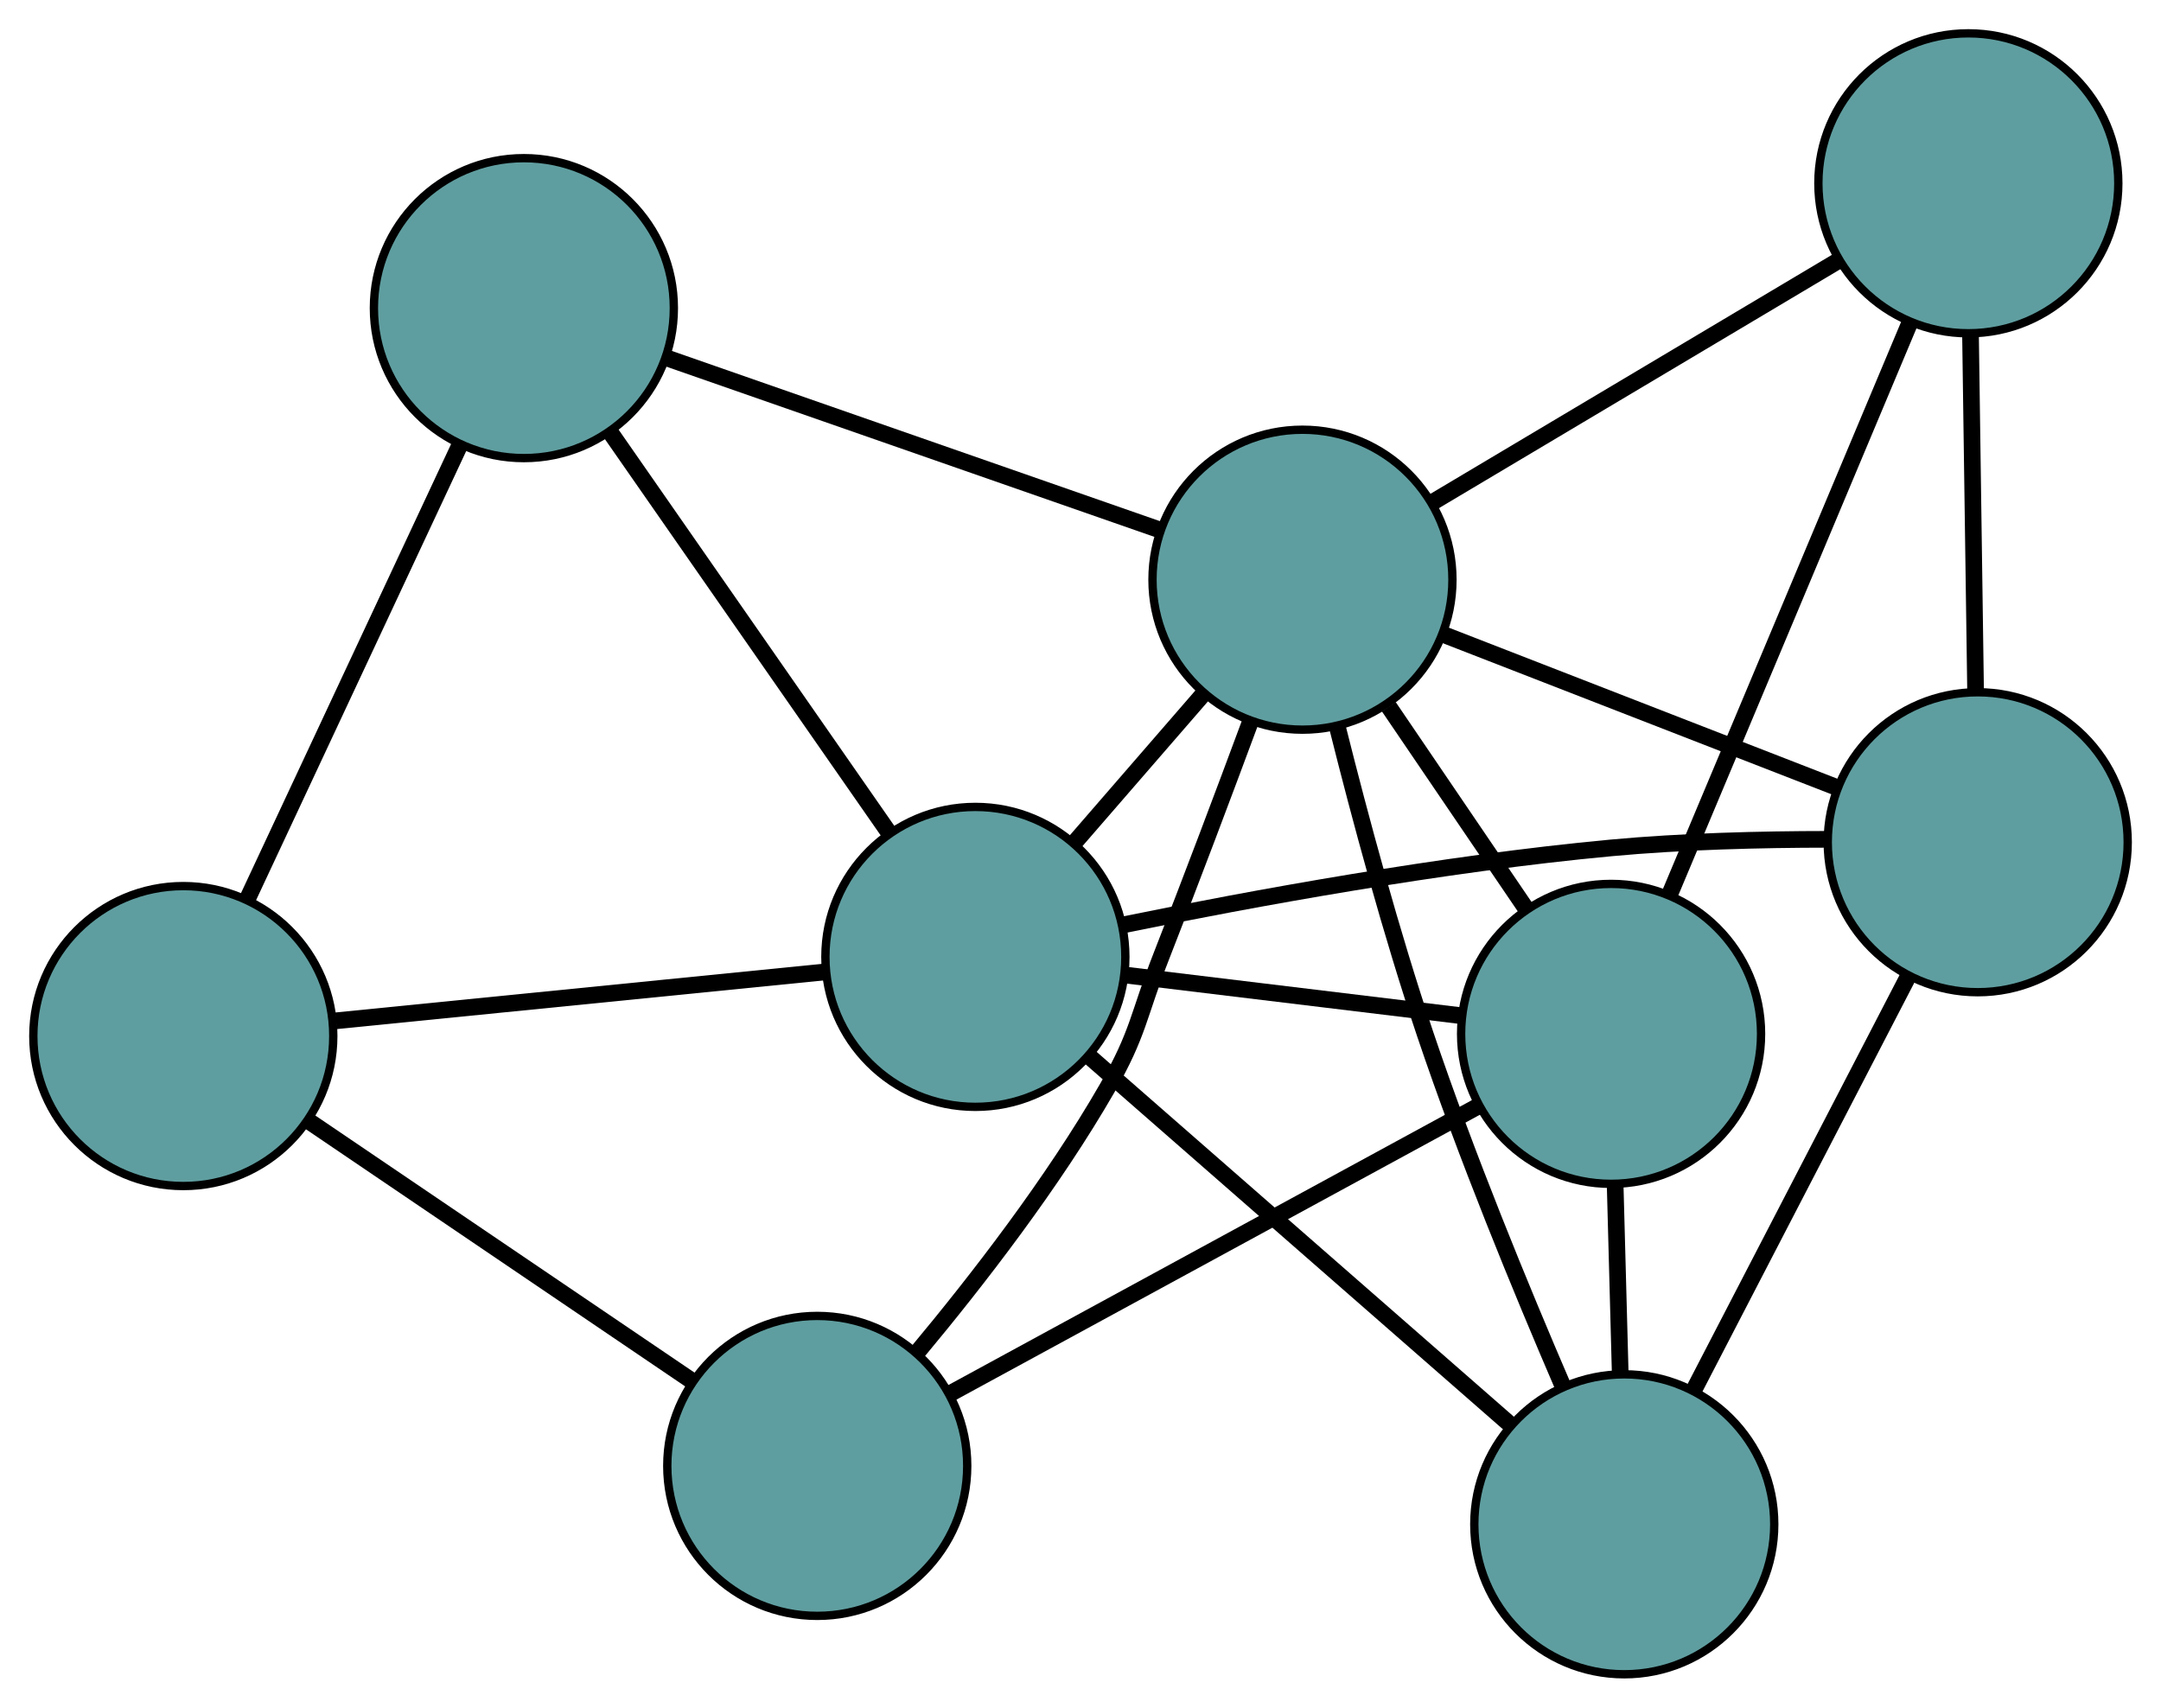 <?xml version="1.0" encoding="UTF-8" standalone="no"?>
<!DOCTYPE svg PUBLIC "-//W3C//DTD SVG 1.1//EN"
 "http://www.w3.org/Graphics/SVG/1.1/DTD/svg11.dtd">
<!-- Generated by graphviz version 2.36.0 (20140111.2315)
 -->
<!-- Title: G Pages: 1 -->
<svg width="100%" height="100%"
 viewBox="0.00 0.00 259.36 204.95" xmlns="http://www.w3.org/2000/svg" xmlns:xlink="http://www.w3.org/1999/xlink">
<g id="graph0" class="graph" transform="scale(1 1) rotate(0) translate(4 200.95)">
<title>G</title>
<!-- 0 -->
<g id="node1" class="node"><title>0</title>
<ellipse fill="cadetblue" stroke="black" cx="190.943" cy="-18" rx="18" ry="18"/>
</g>
<!-- 4 -->
<g id="node5" class="node"><title>4</title>
<ellipse fill="cadetblue" stroke="black" cx="233.365" cy="-99.863" rx="18" ry="18"/>
</g>
<!-- 0&#45;&#45;4 -->
<g id="edge1" class="edge"><title>0&#45;&#45;4</title>
<path fill="none" stroke="black" stroke-width="2" d="M199.324,-34.174C206.761,-48.525 217.569,-69.382 225.001,-83.724"/>
</g>
<!-- 6 -->
<g id="node7" class="node"><title>6</title>
<ellipse fill="cadetblue" stroke="black" cx="189.36" cy="-76.863" rx="18" ry="18"/>
</g>
<!-- 0&#45;&#45;6 -->
<g id="edge2" class="edge"><title>0&#45;&#45;6</title>
<path fill="none" stroke="black" stroke-width="2" d="M190.451,-36.302C190.258,-43.457 190.038,-51.641 189.847,-58.775"/>
</g>
<!-- 7 -->
<g id="node8" class="node"><title>7</title>
<ellipse fill="cadetblue" stroke="black" cx="113.063" cy="-86.102" rx="18" ry="18"/>
</g>
<!-- 0&#45;&#45;7 -->
<g id="edge3" class="edge"><title>0&#45;&#45;7</title>
<path fill="none" stroke="black" stroke-width="2" d="M177.377,-29.862C163.17,-42.286 140.981,-61.689 126.735,-74.147"/>
</g>
<!-- 8 -->
<g id="node9" class="node"><title>8</title>
<ellipse fill="cadetblue" stroke="black" cx="152.32" cy="-131.374" rx="18" ry="18"/>
</g>
<!-- 0&#45;&#45;8 -->
<g id="edge4" class="edge"><title>0&#45;&#45;8</title>
<path fill="none" stroke="black" stroke-width="2" d="M183.594,-34.541C178.558,-46.227 171.932,-62.332 167.04,-76.861 162.974,-88.939 159.242,-102.808 156.553,-113.534"/>
</g>
<!-- 1 -->
<g id="node2" class="node"><title>1</title>
<ellipse fill="cadetblue" stroke="black" cx="232.238" cy="-178.95" rx="18" ry="18"/>
</g>
<!-- 1&#45;&#45;4 -->
<g id="edge5" class="edge"><title>1&#45;&#45;4</title>
<path fill="none" stroke="black" stroke-width="2" d="M232.5,-160.607C232.682,-147.83 232.923,-130.861 233.105,-118.107"/>
</g>
<!-- 1&#45;&#45;6 -->
<g id="edge6" class="edge"><title>1&#45;&#45;6</title>
<path fill="none" stroke="black" stroke-width="2" d="M225.158,-162.092C217.213,-143.177 204.4,-112.671 196.451,-93.746"/>
</g>
<!-- 1&#45;&#45;8 -->
<g id="edge7" class="edge"><title>1&#45;&#45;8</title>
<path fill="none" stroke="black" stroke-width="2" d="M216.449,-169.55C202.347,-161.155 181.813,-148.931 167.804,-140.592"/>
</g>
<!-- 2 -->
<g id="node3" class="node"><title>2</title>
<ellipse fill="cadetblue" stroke="black" cx="94.085" cy="-25.01" rx="18" ry="18"/>
</g>
<!-- 5 -->
<g id="node6" class="node"><title>5</title>
<ellipse fill="cadetblue" stroke="black" cx="18" cy="-76.6" rx="18" ry="18"/>
</g>
<!-- 2&#45;&#45;5 -->
<g id="edge8" class="edge"><title>2&#45;&#45;5</title>
<path fill="none" stroke="black" stroke-width="2" d="M79.053,-35.203C65.715,-44.247 46.33,-57.391 33.001,-66.428"/>
</g>
<!-- 2&#45;&#45;6 -->
<g id="edge9" class="edge"><title>2&#45;&#45;6</title>
<path fill="none" stroke="black" stroke-width="2" d="M110.247,-33.806C127.874,-43.399 155.906,-58.656 173.437,-68.197"/>
</g>
<!-- 2&#45;&#45;8 -->
<g id="edge10" class="edge"><title>2&#45;&#45;8</title>
<path fill="none" stroke="black" stroke-width="2" d="M106.082,-38.634C113.32,-47.309 122.373,-59.017 128.905,-70.379 132.69,-76.961 132.611,-79.118 135.383,-86.186 138.993,-95.39 142.873,-105.709 146.008,-114.161"/>
</g>
<!-- 3 -->
<g id="node4" class="node"><title>3</title>
<ellipse fill="cadetblue" stroke="black" cx="58.875" cy="-163.968" rx="18" ry="18"/>
</g>
<!-- 3&#45;&#45;5 -->
<g id="edge11" class="edge"><title>3&#45;&#45;5</title>
<path fill="none" stroke="black" stroke-width="2" d="M51.187,-147.535C43.879,-131.915 32.95,-108.555 25.654,-92.959"/>
</g>
<!-- 3&#45;&#45;7 -->
<g id="edge12" class="edge"><title>3&#45;&#45;7</title>
<path fill="none" stroke="black" stroke-width="2" d="M69.323,-148.955C78.919,-135.166 93.062,-114.843 102.647,-101.069"/>
</g>
<!-- 3&#45;&#45;8 -->
<g id="edge13" class="edge"><title>3&#45;&#45;8</title>
<path fill="none" stroke="black" stroke-width="2" d="M76.014,-157.99C92.875,-152.109 118.466,-143.182 135.289,-137.314"/>
</g>
<!-- 4&#45;&#45;7 -->
<g id="edge14" class="edge"><title>4&#45;&#45;7</title>
<path fill="none" stroke="black" stroke-width="2" d="M215.346,-100.211C207.368,-100.204 197.88,-99.975 189.358,-99.183 169.153,-97.306 146.239,-93.092 130.842,-89.951"/>
</g>
<!-- 4&#45;&#45;8 -->
<g id="edge15" class="edge"><title>4&#45;&#45;8</title>
<path fill="none" stroke="black" stroke-width="2" d="M216.572,-106.392C202.756,-111.764 183.256,-119.346 169.37,-124.745"/>
</g>
<!-- 5&#45;&#45;7 -->
<g id="edge16" class="edge"><title>5&#45;&#45;7</title>
<path fill="none" stroke="black" stroke-width="2" d="M36.329,-78.432C53.271,-80.125 78.293,-82.626 95.113,-84.307"/>
</g>
<!-- 6&#45;&#45;7 -->
<g id="edge17" class="edge"><title>6&#45;&#45;7</title>
<path fill="none" stroke="black" stroke-width="2" d="M171.279,-79.053C159.117,-80.525 143.15,-82.459 131.015,-83.928"/>
</g>
<!-- 6&#45;&#45;8 -->
<g id="edge18" class="edge"><title>6&#45;&#45;8</title>
<path fill="none" stroke="black" stroke-width="2" d="M179.239,-91.759C174.098,-99.324 167.862,-108.502 162.687,-116.117"/>
</g>
<!-- 7&#45;&#45;8 -->
<g id="edge19" class="edge"><title>7&#45;&#45;8</title>
<path fill="none" stroke="black" stroke-width="2" d="M125.055,-99.931C129.925,-105.548 135.539,-112.021 140.402,-117.63"/>
</g>
</g>
</svg>


